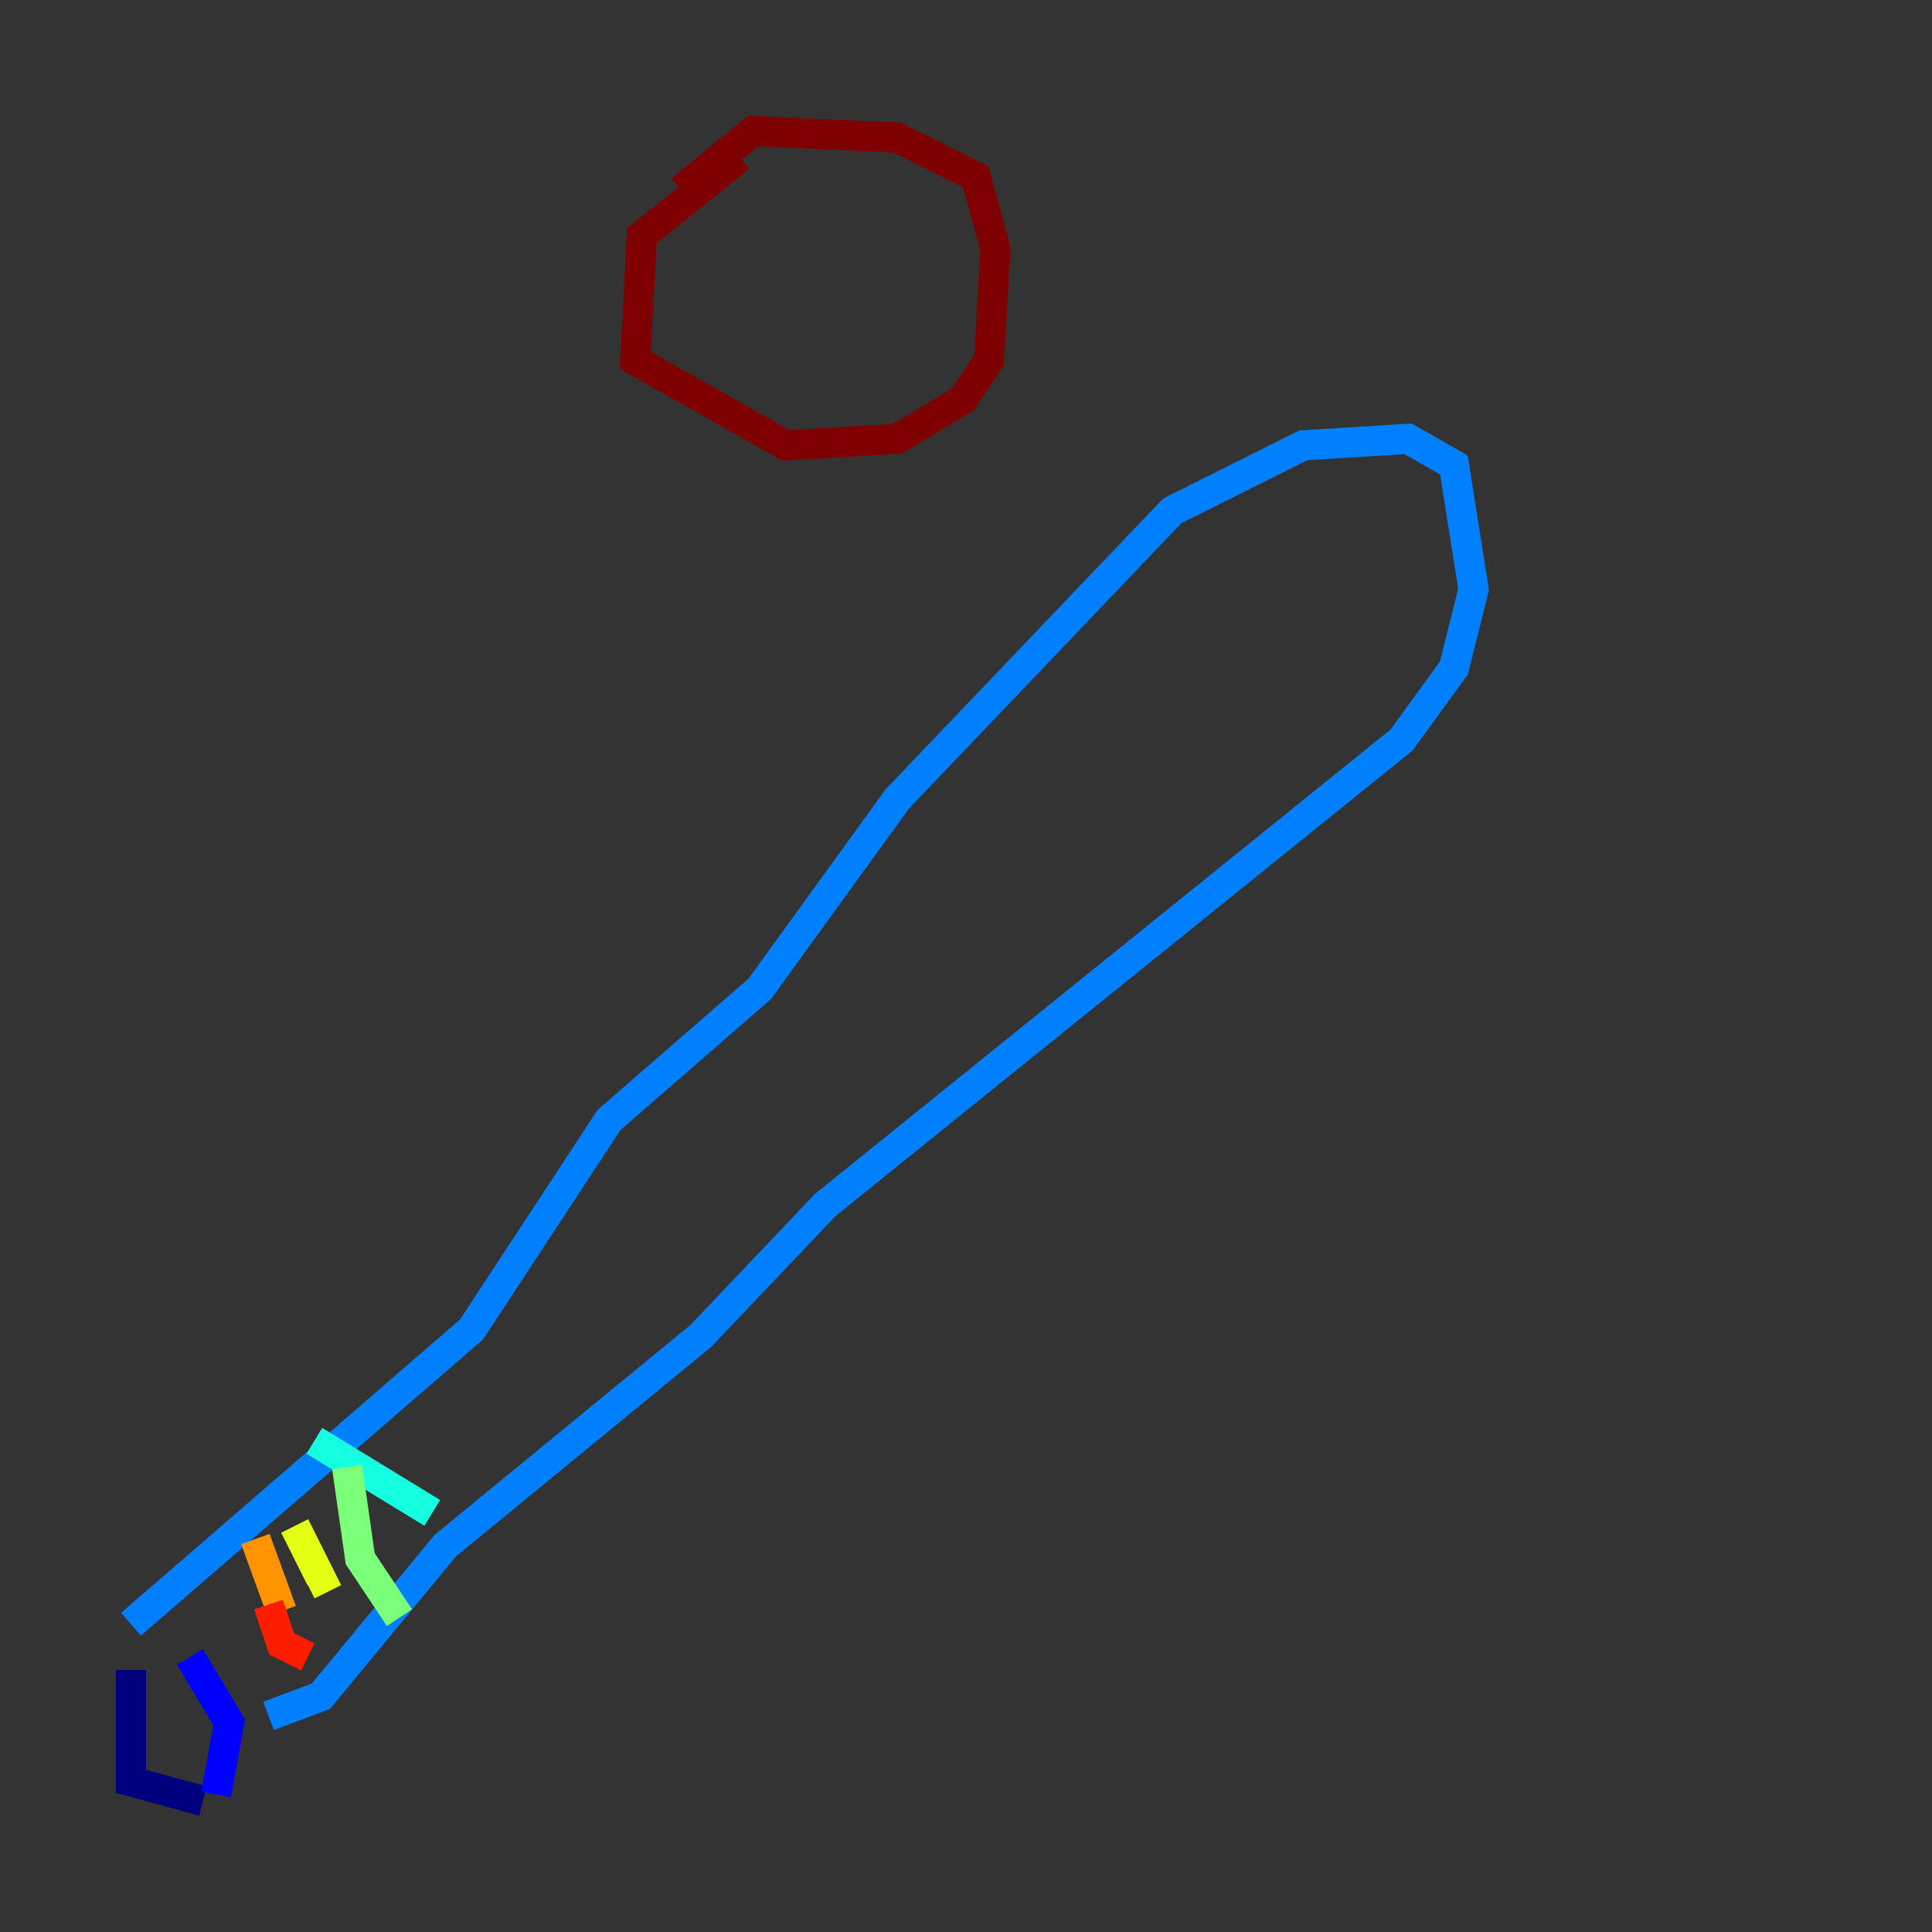 <?xml version="1.0" encoding="utf-8" ?>
<svg baseProfile="tiny" height="128" version="1.2" viewBox="0,0,128,128" width="128" xmlns="http://www.w3.org/2000/svg" xmlns:ev="http://www.w3.org/2001/xml-events" xmlns:xlink="http://www.w3.org/1999/xlink"><rect x="0" y="0" width="128" height="128" fill="#333333" stroke="none"/><defs /><polyline fill="none" points="8.678,110.644 8.678,118.02 13.451,119.322" stroke="#00007f" stroke-width="2" /><polyline fill="none" points="14.319,118.888 15.186,114.115 12.583,109.776" stroke="#0000ff" stroke-width="2" /><polyline fill="none" points="8.678,107.607 31.241,88.081 40.352,74.197 50.332,65.519 59.444,52.936 77.668,33.844 86.346,29.505 93.288,29.071 96.325,30.807 97.627,39.051 96.325,44.258 92.854,49.031 54.671,79.837 46.427,88.515 29.505,102.4 21.261,112.38 17.79,113.681" stroke="#0080ff" stroke-width="2" /><polyline fill="none" points="20.827,95.458 28.637,100.231" stroke="#15ffe1" stroke-width="2" /><polyline fill="none" points="22.997,97.193 23.864,103.268 26.468,107.173" stroke="#7cff79" stroke-width="2" /><polyline fill="none" points="19.525,101.098 21.261,104.57 20.393,105.003" stroke="#e4ff12" stroke-width="2" /><polyline fill="none" points="16.922,101.966 18.658,106.739" stroke="#ff9400" stroke-width="2" /><polyline fill="none" points="17.79,106.305 18.658,108.909 20.393,109.776" stroke="#ff1d00" stroke-width="2" /><polyline fill="none" points="49.031,10.414 42.522,15.62 42.088,23.864 52.068,29.505 59.444,29.071 63.783,26.468 65.519,23.864 65.953,16.488 64.651,11.715 59.444,9.112 49.898,8.678 45.125,12.583" stroke="#7f0000" stroke-width="2" /></svg>